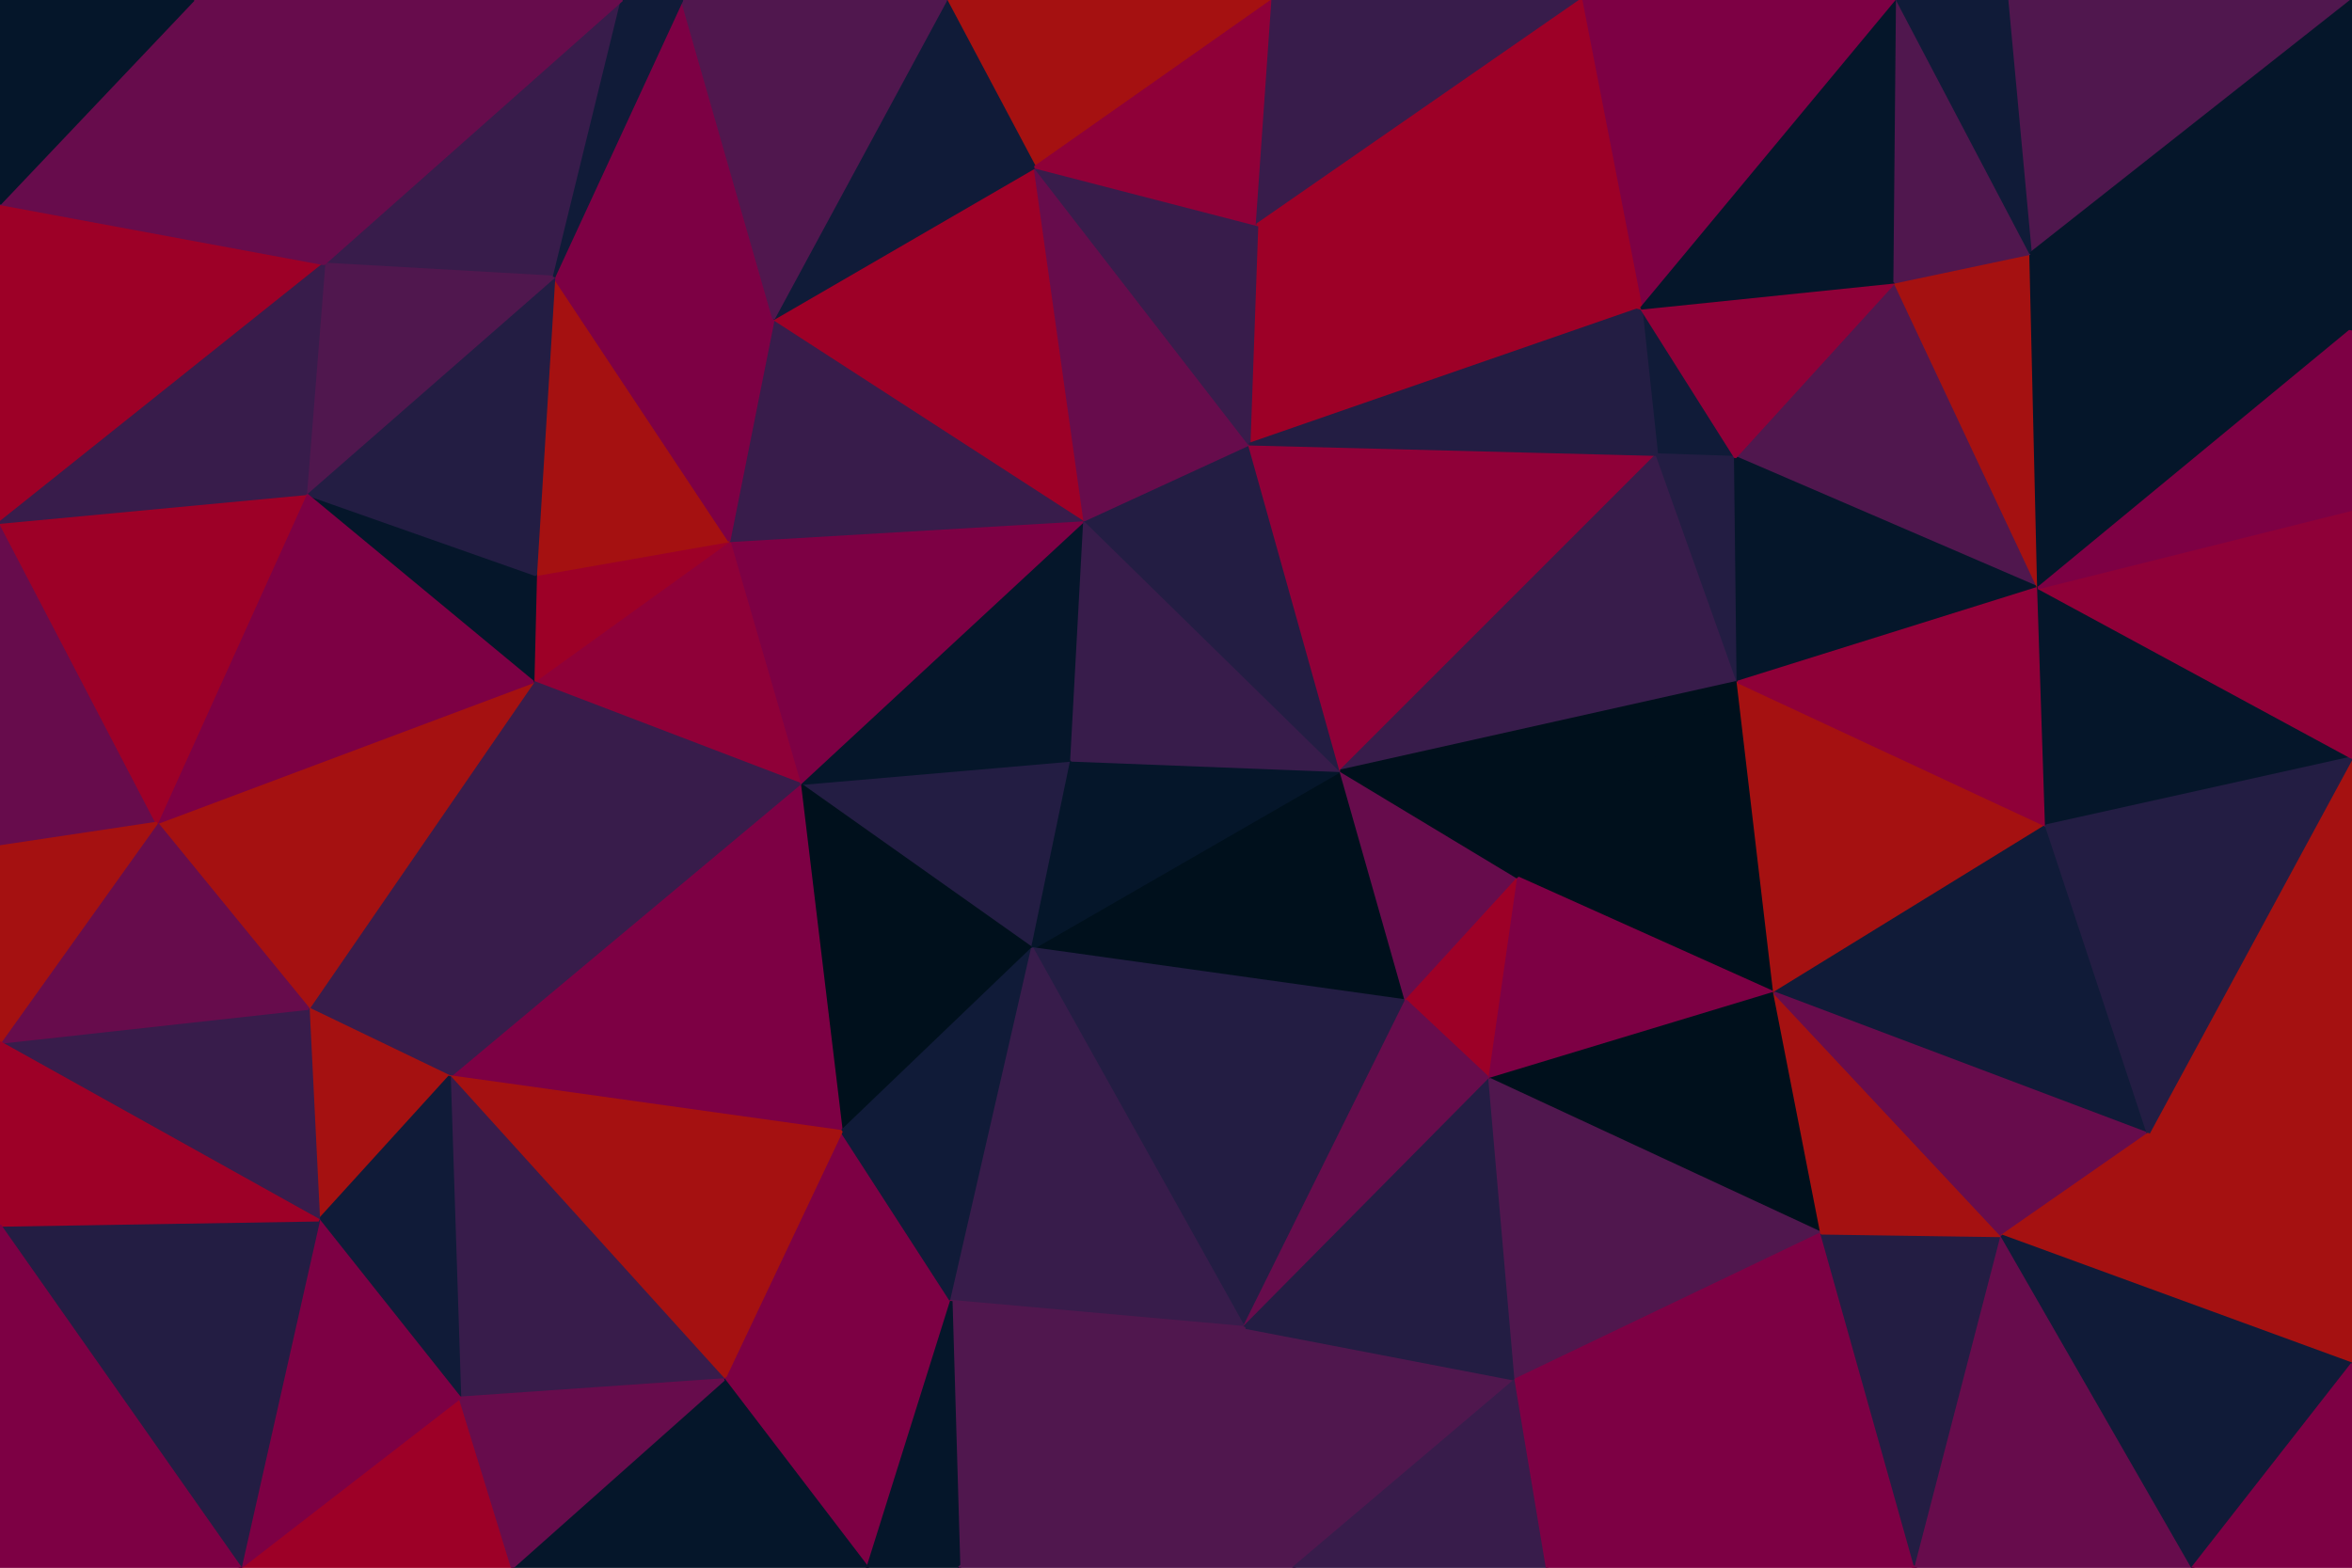 <svg id="visual" viewBox="0 0 900 600" width="900" height="600" xmlns="http://www.w3.org/2000/svg" xmlns:xlink="http://www.w3.org/1999/xlink" version="1.1"><g stroke-width="1" stroke-linejoin="bevel"><path d="M410 291L306 300L395 363Z" fill="#231d43" stroke="#231d43"></path><path d="M306 300L322 433L395 363Z" fill="#00101c" stroke="#00101c"></path><path d="M410 291L415 199L306 300Z" fill="#05162a" stroke="#05162a"></path><path d="M415 199L279 207L306 300Z" fill="#7d0044" stroke="#7d0044"></path><path d="M306 300L172 412L322 433Z" fill="#7d0044" stroke="#7d0044"></path><path d="M538 383L513 295L395 363Z" fill="#00101c" stroke="#00101c"></path><path d="M395 363L513 295L410 291Z" fill="#05162a" stroke="#05162a"></path><path d="M410 291L513 295L415 199Z" fill="#381c4b" stroke="#381c4b"></path><path d="M279 207L204 261L306 300Z" fill="#8f0038" stroke="#8f0038"></path><path d="M277 528L364 498L322 433Z" fill="#7d0044" stroke="#7d0044"></path><path d="M322 433L364 498L395 363Z" fill="#101b38" stroke="#101b38"></path><path d="M279 207L205 220L204 261Z" fill="#9d0027" stroke="#9d0027"></path><path d="M513 295L478 170L415 199Z" fill="#231d43" stroke="#231d43"></path><path d="M415 199L296 122L279 207Z" fill="#381c4b" stroke="#381c4b"></path><path d="M279 207L212 106L205 220Z" fill="#a51111" stroke="#a51111"></path><path d="M476 508L538 383L395 363Z" fill="#231d43" stroke="#231d43"></path><path d="M513 295L634 174L478 170Z" fill="#8f0038" stroke="#8f0038"></path><path d="M396 64L296 122L415 199Z" fill="#9d0027" stroke="#9d0027"></path><path d="M118 386L172 412L204 261Z" fill="#381c4b" stroke="#381c4b"></path><path d="M204 261L172 412L306 300Z" fill="#381c4b" stroke="#381c4b"></path><path d="M538 383L581 336L513 295Z" fill="#670c4c" stroke="#670c4c"></path><path d="M364 498L476 508L395 363Z" fill="#381c4b" stroke="#381c4b"></path><path d="M538 383L570 413L581 336Z" fill="#9d0027" stroke="#9d0027"></path><path d="M172 412L277 528L322 433Z" fill="#a51111" stroke="#a51111"></path><path d="M364 498L367 600L476 508Z" fill="#50174e" stroke="#50174e"></path><path d="M476 508L570 413L538 383Z" fill="#670c4c" stroke="#670c4c"></path><path d="M60 315L118 386L204 261Z" fill="#a51111" stroke="#a51111"></path><path d="M172 412L176 535L277 528Z" fill="#381c4b" stroke="#381c4b"></path><path d="M478 170L396 64L415 199Z" fill="#670c4c" stroke="#670c4c"></path><path d="M261 0L212 106L296 122Z" fill="#7d0044" stroke="#7d0044"></path><path d="M296 122L212 106L279 207Z" fill="#7d0044" stroke="#7d0044"></path><path d="M205 220L117 189L204 261Z" fill="#05162a" stroke="#05162a"></path><path d="M628 118L481 86L478 170Z" fill="#9d0027" stroke="#9d0027"></path><path d="M478 170L481 86L396 64Z" fill="#381c4b" stroke="#381c4b"></path><path d="M212 106L117 189L205 220Z" fill="#231d43" stroke="#231d43"></path><path d="M118 386L122 467L172 412Z" fill="#a51111" stroke="#a51111"></path><path d="M332 600L364 498L277 528Z" fill="#7d0044" stroke="#7d0044"></path><path d="M332 600L367 600L364 498Z" fill="#05162a" stroke="#05162a"></path><path d="M196 600L332 600L277 528Z" fill="#05162a" stroke="#05162a"></path><path d="M122 467L176 535L172 412Z" fill="#101b38" stroke="#101b38"></path><path d="M117 189L60 315L204 261Z" fill="#7d0044" stroke="#7d0044"></path><path d="M118 386L0 399L122 467Z" fill="#381c4b" stroke="#381c4b"></path><path d="M495 600L580 528L476 508Z" fill="#50174e" stroke="#50174e"></path><path d="M476 508L580 528L570 413Z" fill="#231d43" stroke="#231d43"></path><path d="M679 380L665 261L581 336Z" fill="#00101c" stroke="#00101c"></path><path d="M665 261L634 174L513 295Z" fill="#381c4b" stroke="#381c4b"></path><path d="M665 261L513 295L581 336Z" fill="#00101c" stroke="#00101c"></path><path d="M679 380L581 336L570 413Z" fill="#7d0044" stroke="#7d0044"></path><path d="M367 600L495 600L476 508Z" fill="#50174e" stroke="#50174e"></path><path d="M487 0L362 0L396 64Z" fill="#a51111" stroke="#a51111"></path><path d="M396 64L362 0L296 122Z" fill="#101b38" stroke="#101b38"></path><path d="M487 0L396 64L481 86Z" fill="#8f0038" stroke="#8f0038"></path><path d="M238 0L124 101L212 106Z" fill="#381c4b" stroke="#381c4b"></path><path d="M212 106L124 101L117 189Z" fill="#50174e" stroke="#50174e"></path><path d="M0 200L0 324L60 315Z" fill="#670c4c" stroke="#670c4c"></path><path d="M697 472L679 380L570 413Z" fill="#00101c" stroke="#00101c"></path><path d="M92 600L196 600L176 535Z" fill="#9d0027" stroke="#9d0027"></path><path d="M176 535L196 600L277 528Z" fill="#670c4c" stroke="#670c4c"></path><path d="M362 0L261 0L296 122Z" fill="#50174e" stroke="#50174e"></path><path d="M664 175L628 118L634 174Z" fill="#101b38" stroke="#101b38"></path><path d="M634 174L628 118L478 170Z" fill="#231d43" stroke="#231d43"></path><path d="M665 261L664 175L634 174Z" fill="#231d43" stroke="#231d43"></path><path d="M725 108L664 175L780 225Z" fill="#50174e" stroke="#50174e"></path><path d="M261 0L238 0L212 106Z" fill="#101b38" stroke="#101b38"></path><path d="M605 0L487 0L481 86Z" fill="#381c4b" stroke="#381c4b"></path><path d="M60 315L0 399L118 386Z" fill="#670c4c" stroke="#670c4c"></path><path d="M122 467L92 600L176 535Z" fill="#7d0044" stroke="#7d0044"></path><path d="M0 200L60 315L117 189Z" fill="#9d0027" stroke="#9d0027"></path><path d="M495 600L592 600L580 528Z" fill="#381c4b" stroke="#381c4b"></path><path d="M580 528L697 472L570 413Z" fill="#50174e" stroke="#50174e"></path><path d="M0 324L0 399L60 315Z" fill="#a51111" stroke="#a51111"></path><path d="M733 600L697 472L580 528Z" fill="#7d0044" stroke="#7d0044"></path><path d="M780 225L664 175L665 261Z" fill="#05162a" stroke="#05162a"></path><path d="M0 78L0 200L124 101Z" fill="#9d0027" stroke="#9d0027"></path><path d="M124 101L0 200L117 189Z" fill="#381c4b" stroke="#381c4b"></path><path d="M0 469L92 600L122 467Z" fill="#231d43" stroke="#231d43"></path><path d="M0 399L0 469L122 467Z" fill="#9d0027" stroke="#9d0027"></path><path d="M726 0L605 0L628 118Z" fill="#7d0044" stroke="#7d0044"></path><path d="M628 118L605 0L481 86Z" fill="#9d0027" stroke="#9d0027"></path><path d="M783 316L665 261L679 380Z" fill="#a51111" stroke="#a51111"></path><path d="M664 175L725 108L628 118Z" fill="#8f0038" stroke="#8f0038"></path><path d="M822 434L783 316L679 380Z" fill="#101b38" stroke="#101b38"></path><path d="M238 0L74 0L124 101Z" fill="#670c4c" stroke="#670c4c"></path><path d="M783 316L780 225L665 261Z" fill="#8f0038" stroke="#8f0038"></path><path d="M74 0L0 78L124 101Z" fill="#670c4c" stroke="#670c4c"></path><path d="M733 600L766 473L697 472Z" fill="#231d43" stroke="#231d43"></path><path d="M697 472L766 473L679 380Z" fill="#a51111" stroke="#a51111"></path><path d="M0 469L0 600L92 600Z" fill="#7d0044" stroke="#7d0044"></path><path d="M592 600L733 600L580 528Z" fill="#7d0044" stroke="#7d0044"></path><path d="M780 225L777 97L725 108Z" fill="#a51111" stroke="#a51111"></path><path d="M725 108L726 0L628 118Z" fill="#05162a" stroke="#05162a"></path><path d="M900 126L777 97L780 225Z" fill="#05162a" stroke="#05162a"></path><path d="M766 473L822 434L679 380Z" fill="#670c4c" stroke="#670c4c"></path><path d="M783 316L900 290L780 225Z" fill="#05162a" stroke="#05162a"></path><path d="M900 429L822 434L900 522Z" fill="#a51111" stroke="#a51111"></path><path d="M74 0L0 0L0 78Z" fill="#05162a" stroke="#05162a"></path><path d="M777 97L726 0L725 108Z" fill="#50174e" stroke="#50174e"></path><path d="M900 0L768 0L777 97Z" fill="#50174e" stroke="#50174e"></path><path d="M777 97L768 0L726 0Z" fill="#101b38" stroke="#101b38"></path><path d="M900 429L900 290L822 434Z" fill="#a51111" stroke="#a51111"></path><path d="M822 434L900 290L783 316Z" fill="#231d43" stroke="#231d43"></path><path d="M900 522L822 434L766 473Z" fill="#a51111" stroke="#a51111"></path><path d="M900 290L900 195L780 225Z" fill="#8f0038" stroke="#8f0038"></path><path d="M733 600L839 600L766 473Z" fill="#670c4c" stroke="#670c4c"></path><path d="M900 195L900 126L780 225Z" fill="#7d0044" stroke="#7d0044"></path><path d="M839 600L900 522L766 473Z" fill="#101b38" stroke="#101b38"></path><path d="M839 600L900 600L900 522Z" fill="#7d0044" stroke="#7d0044"></path><path d="M900 126L900 0L777 97Z" fill="#05162a" stroke="#05162a"></path></g></svg>